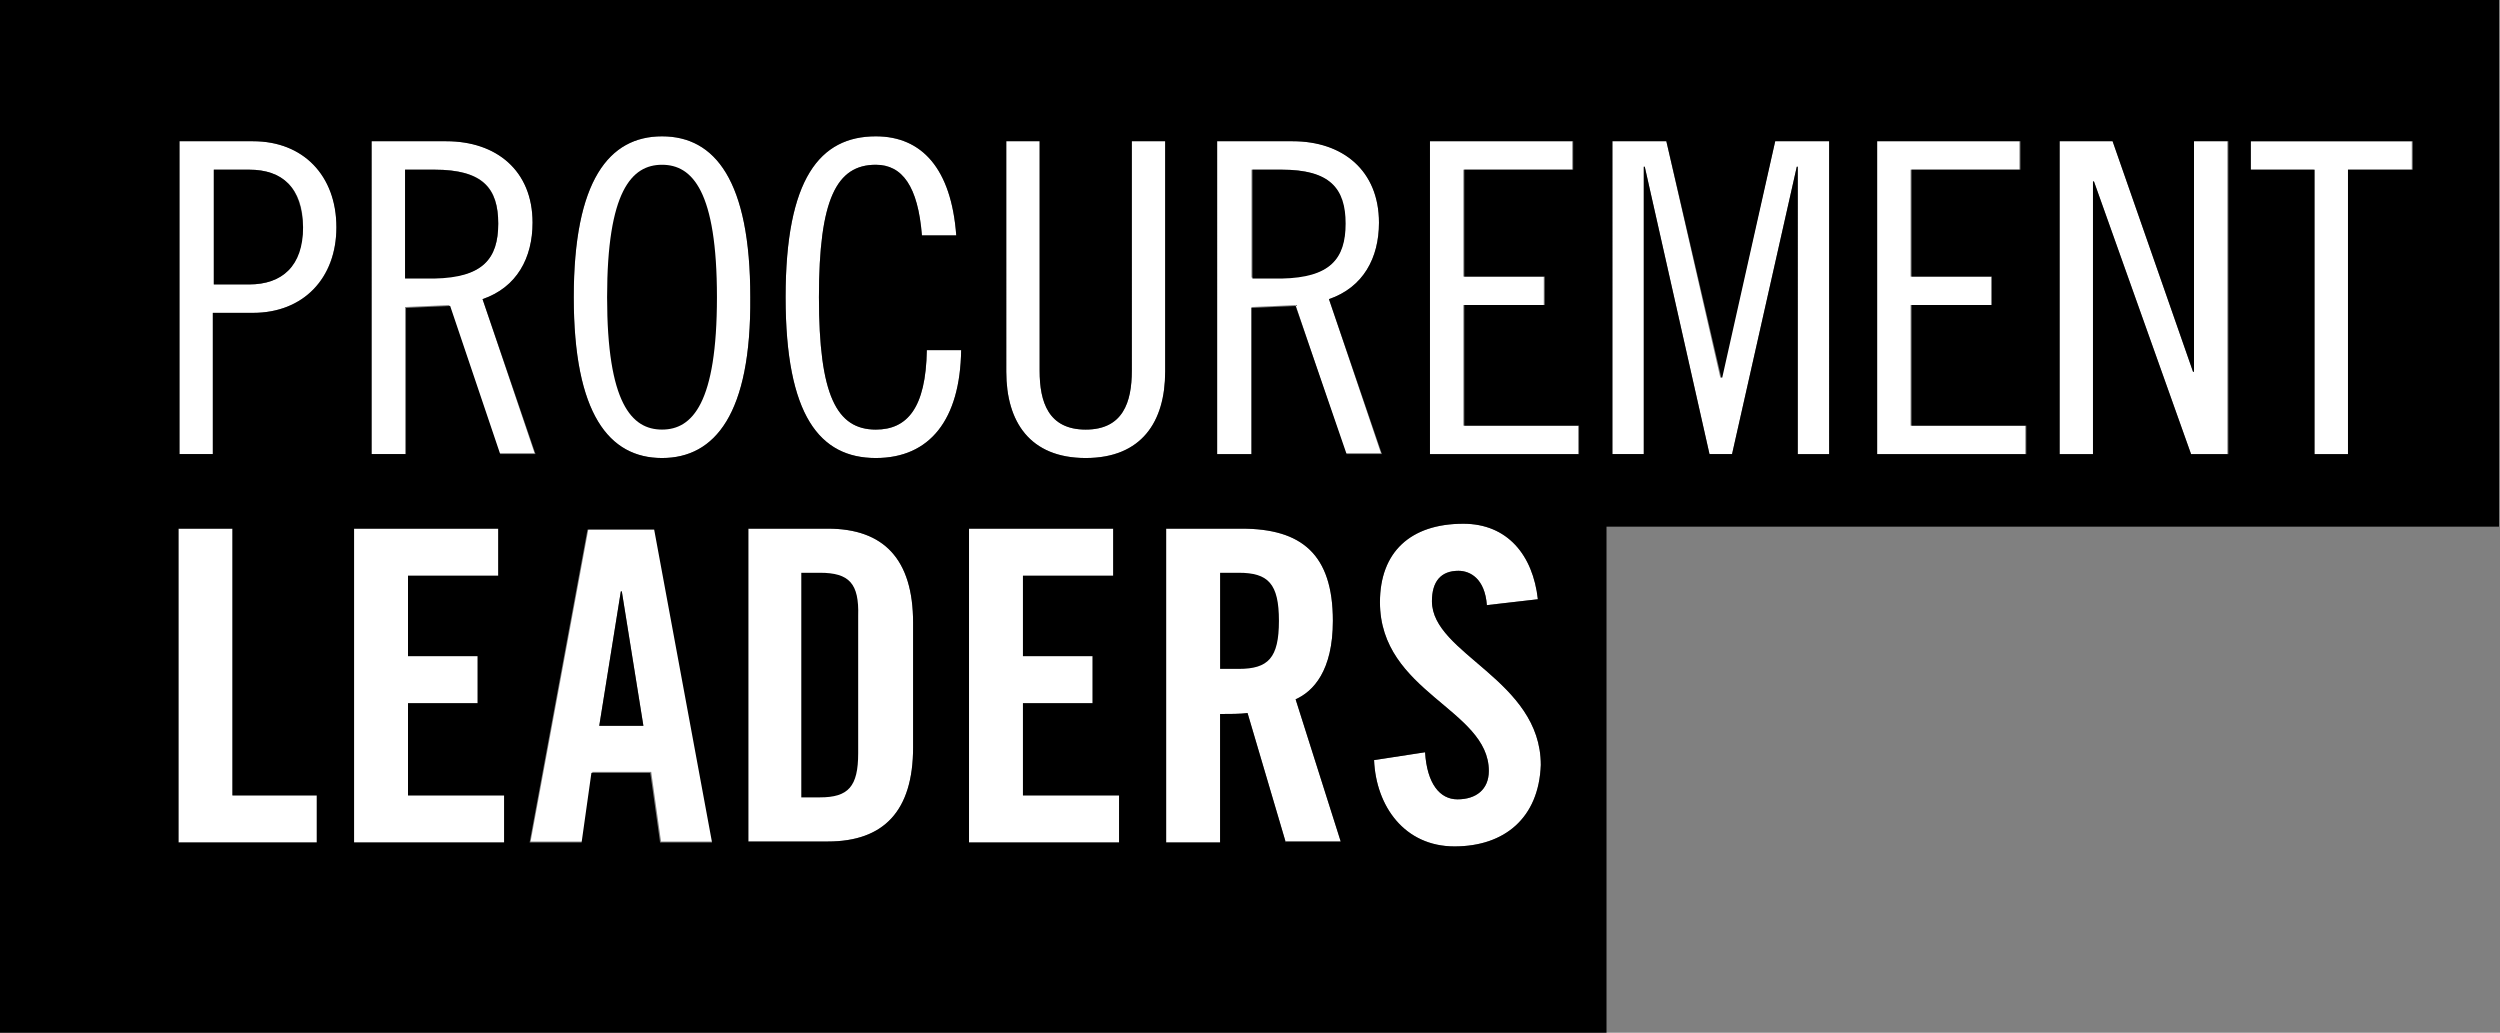 <?xml version="1.0" encoding="utf-8"?>
<!-- Generator: Adobe Illustrator 19.2.1, SVG Export Plug-In . SVG Version: 6.00 Build 0)  -->
<svg version="1.1" id="Layer_1" xmlns="http://www.w3.org/2000/svg" xmlns:xlink="http://www.w3.org/1999/xlink" x="0px" y="0px"
	 width="254.9px" height="105.3px" viewBox="0 0 254.9 105.3" style="enable-background:new 0 0 254.9 105.3;" xml:space="preserve"
	>
<rect x="0" y="0" width="254.9" height="105.3" fill="#808080" stroke="none"/>
<style type="text/css">
	.st0{fill:#FFFFFF;}
</style>
<path class="st0" d="M67.5,46.7c-5.4,0-9-4.5-9-16.4c0-11.9,3.6-16.4,9-16.4c5.4,0,9,4.5,9,16.4C76.6,42.2,72.9,46.7,67.5,46.7"/>
<path class="st0" d="M131.1,85.9l-3.9-13.2c-0.7,0.1-1.9,0.1-2.8,0.1v13.1h-5.5V53.9h7.7c6.1,0,9.3,2.6,9.3,9.4c0,5.1-2,7.2-3.8,8
	l4.6,14.5H131.1z"/>
<path class="st0" d="M93.1,76.2c0,6.5-3,9.6-8.7,9.6h-8.1V53.9h8.1c5.7,0,8.7,3.1,8.7,9.6V76.2z"/>
<polygon class="st0" points="32.3,85.9 18.2,85.9 18.2,53.9 23.7,53.9 23.7,81.1 32.3,81.1 "/>
<polygon class="st0" points="51.4,85.9 36.1,85.9 36.1,53.9 50.8,53.9 50.8,58.7 41.6,58.7 41.6,66.9 48.7,66.9 48.7,71.7 
	41.6,71.7 41.6,81.1 51.4,81.1 "/>
<path class="st0" d="M89.3,46.7c-5.7,0-9.2-4.3-9.2-16.4c0-12.1,3.5-16.4,9.2-16.4c4.7,0,7.7,3.3,8.2,10.1h-3.5
	c-0.4-5-2-7.2-4.7-7.2c-4,0-5.8,3.5-5.8,13.5c0,10,1.8,13.5,5.8,13.5c3.2,0,5.1-2.2,5.2-8.1H98C97.9,42.8,94.8,46.7,89.3,46.7"/>
<polygon class="st0" points="114.1,85.9 98.8,85.9 98.8,53.9 113.5,53.9 113.5,58.7 104.3,58.7 104.3,66.9 111.4,66.9 111.4,71.7 
	104.3,71.7 104.3,81.1 114.1,81.1 "/>
<path class="st0" d="M118.8,37.9c0,5.1-2.4,8.8-8.1,8.8s-8.1-3.7-8.1-8.8V14.4h3.4v23.4c0,3.2,0.9,6,4.7,6c3.8,0,4.7-2.8,4.7-6V14.4
	h3.4V37.9z"/>
<path class="st0" d="M148.3,86.3c-5.1,0-8-4.1-8.2-8.8l5.2-0.8c0.2,3.2,1.5,4.8,3.3,4.8c1.9,0,3.2-1,3.2-2.9c0-6.3-11.1-8-11.1-17.2
	c0-5.1,3.1-8,8.5-8c4.5,0,7.1,3.2,7.6,7.7l-5.2,0.6c-0.2-2.7-1.7-3.5-2.9-3.5c-1.8,0-2.7,1.1-2.7,3.1c0,5.4,11.1,8,11.1,16.7
	C156.9,83.4,153.4,86.3,148.3,86.3"/>
<polygon class="st0" points="160.9,46.3 145.7,46.3 145.7,14.4 160.3,14.4 160.3,17.3 149.2,17.3 149.2,28.2 157.4,28.2 157.4,31.1 
	149.2,31.1 149.2,43.4 160.9,43.4 "/>
<polygon class="st0" points="186.5,46.3 183.3,46.3 183.3,17 183.2,17 176.6,46.3 174.3,46.3 167.7,17 167.6,17 167.6,46.3 
	164.4,46.3 164.4,14.4 169.9,14.4 175.4,38.5 175.5,38.5 181,14.4 186.5,14.4 "/>
<polygon class="st0" points="206.5,46.3 191.3,46.3 191.3,14.4 205.9,14.4 205.9,17.3 194.8,17.3 194.8,28.2 203,28.2 203,31.1 
	194.8,31.1 194.8,43.4 206.5,43.4 "/>
<polygon class="st0" points="227.1,46.3 223.4,46.3 213.5,18.5 213.4,18.5 213.4,46.3 210,46.3 210,14.4 215.4,14.4 223.6,37.9 
	223.7,37.9 223.7,14.4 227.1,14.4 "/>
<polygon class="st0" points="245.9,17.3 239.4,17.3 239.4,46.3 235.9,46.3 235.9,17.3 229.4,17.3 229.4,14.4 245.9,14.4 "/>
<path class="st0" d="M135.5,30.5c3.5-1.2,5.1-4.2,5.1-7.8c0-5.3-3.6-8.3-8.8-8.3h-7.7v31.9h3.5V31.3l4.5-0.2l5.1,15.1h3.6
	L135.5,30.5z M130.6,28.3h-3V17.3h3c5,0,6.5,1.9,6.5,5.5C137.2,26.4,135.6,28.3,130.6,28.3z"/>
<path class="st0" d="M49.2,30.5c3.5-1.2,5.1-4.2,5.1-7.8c0-5.3-3.6-8.3-8.8-8.3h-7.7v31.9h3.5V31.3l4.5-0.2l5.1,15.1h3.6L49.2,30.5z
	 M44.3,28.3h-3V17.3h3c5,0,6.5,1.9,6.5,5.5C50.8,26.4,49.2,28.3,44.3,28.3z"/>
<path class="st0" d="M25.8,14.4h-7.5v31.9h3.4V31.9h4.1c5.1,0,8.5-3.5,8.5-8.8C34.3,17.8,30.9,14.4,25.8,14.4z M25.4,29h-3.6V17.3
	h3.6c3.4,0,5.5,1.9,5.5,5.8C30.8,27.1,28.8,29,25.4,29z"/>
<path class="st0" d="M66.8,53.9h-6.8l-5.9,31.9h5.3l1-7.1h6l1,7.1h5.3L66.8,53.9z M61.1,74l2.2-13.7h0.1L65.6,74H61.1z"/>
<path d="M83.6,58.4h-1.9v22.9h1.9c2.9,0,3.9-1.1,3.9-4.5v-14C87.6,59.5,86.6,58.4,83.6,58.4"/>
<path d="M67.5,16.8c-3.1,0-5.6,2.7-5.6,13.5c0,10.8,2.5,13.5,5.6,13.5c3.1,0,5.6-2.7,5.6-13.5C73.1,19.5,70.6,16.8,67.5,16.8"/>
<path d="M126.3,58.4h-1.9v9.8h1.9c3,0,4.1-1.1,4.1-4.9C130.4,59.5,129.3,58.4,126.3,58.4"/>
<path d="M0,0v105.3h0.3v0h163.5V53.7h91V0H0z M37.8,14.4h7.7c5.1,0,8.8,3,8.8,8.3c0,3.6-1.6,6.6-5.1,7.8l5.4,15.8h-3.6l-5.1-15.1
	l-4.5,0.2v14.9h-3.5V14.4z M32.3,85.9H18.2V53.9h5.5v27.2h8.6V85.9z M25.8,31.9h-4.1v14.4h-3.4V14.4h7.5c5.1,0,8.5,3.5,8.5,8.8
	C34.3,28.4,30.9,31.9,25.8,31.9 M51.4,85.9H36.1V53.9h14.7v4.8h-9.2v8.2h7.1v4.8h-7.1v9.4h9.8V85.9z M67.3,85.9l-1-7.1h-6l-1,7.1
	h-5.3l5.9-31.9h6.8l5.9,31.9H67.3z M67.5,46.7c-5.4,0-9-4.5-9-16.4c0-11.9,3.6-16.4,9-16.4c5.4,0,9,4.5,9,16.4
	C76.6,42.2,72.9,46.7,67.5,46.7 M93.1,76.2c0,6.5-3,9.6-8.7,9.6h-8.1V53.9h8.1c5.7,0,8.7,3.1,8.7,9.6V76.2z M89.3,46.7
	c-5.7,0-9.2-4.3-9.2-16.4c0-12.1,3.5-16.4,9.2-16.4c4.7,0,7.7,3.3,8.2,10.1h-3.5c-0.4-5-2-7.2-4.7-7.2c-4,0-5.8,3.5-5.8,13.5
	c0,10,1.8,13.5,5.8,13.5c3.2,0,5.1-2.2,5.2-8.1H98C97.9,42.8,94.8,46.7,89.3,46.7 M114.1,85.9H98.8V53.9h14.7v4.8h-9.2v8.2h7.1v4.8
	h-7.1v9.4h9.8V85.9z M118.8,37.9c0,5.1-2.4,8.8-8.1,8.8s-8.1-3.7-8.1-8.8V14.4h3.4v23.4c0,3.2,0.9,6,4.7,6c3.8,0,4.7-2.8,4.7-6V14.4
	h3.4V37.9z M131.1,85.9l-3.9-13.2c-0.7,0.1-1.9,0.1-2.8,0.1v13.1h-5.5V53.9h7.7c6.1,0,9.3,2.6,9.3,9.4c0,5.1-2,7.2-3.8,8l4.6,14.5
	H131.1z M132.1,31.2l-4.5,0.2v14.9h-3.5V14.4h7.7c5.1,0,8.8,3,8.8,8.3c0,3.6-1.6,6.6-5.1,7.8l5.4,15.8h-3.6L132.1,31.2z M148.3,86.3
	c-5.1,0-8-4.1-8.2-8.8l5.2-0.8c0.2,3.2,1.5,4.8,3.3,4.8c1.9,0,3.2-1,3.2-2.9c0-6.3-11.1-8-11.1-17.2c0-5.1,3.1-8,8.5-8
	c4.5,0,7.1,3.2,7.6,7.7l-5.2,0.6c-0.2-2.7-1.7-3.5-2.9-3.5c-1.8,0-2.7,1.1-2.7,3.1c0,5.4,11.1,8,11.1,16.7
	C156.9,83.4,153.4,86.3,148.3,86.3 M160.9,46.3h-15.1V14.4h14.6v2.9h-11.1v10.9h8.2v2.9h-8.2v12.3h11.7V46.3z M186.5,46.3h-3.2V17
	h-0.1l-6.6,29.3h-2.3L167.7,17h-0.1v29.3h-3.2V14.4h5.5l5.6,24.1h0.1l5.4-24.1h5.5V46.3z M206.5,46.3h-15.1V14.4h14.6v2.9h-11.1
	v10.9h8.2v2.9h-8.2v12.3h11.7V46.3z M227.1,46.3h-3.7l-9.9-27.8h-0.1v27.8H210V14.4h5.4l8.2,23.5h0.1V14.4h3.5V46.3z M245.9,17.3
	h-6.5v29h-3.4v-29h-6.5v-2.9h16.5V17.3z"/>
<path d="M137.2,22.8c0-3.6-1.6-5.5-6.5-5.5h-3v11.1h3C135.6,28.3,137.2,26.4,137.2,22.8"/>
<path d="M50.8,22.8c0-3.6-1.6-5.5-6.5-5.5h-3v11.1h3C49.2,28.3,50.8,26.4,50.8,22.8"/>
<path d="M25.4,17.3h-3.6V29h3.6c3.4,0,5.5-1.9,5.5-5.8C30.8,19.1,28.8,17.3,25.4,17.3"/>
<polygon points="63.3,60.3 61.1,74 65.6,74 63.4,60.3 "/>
</svg>

